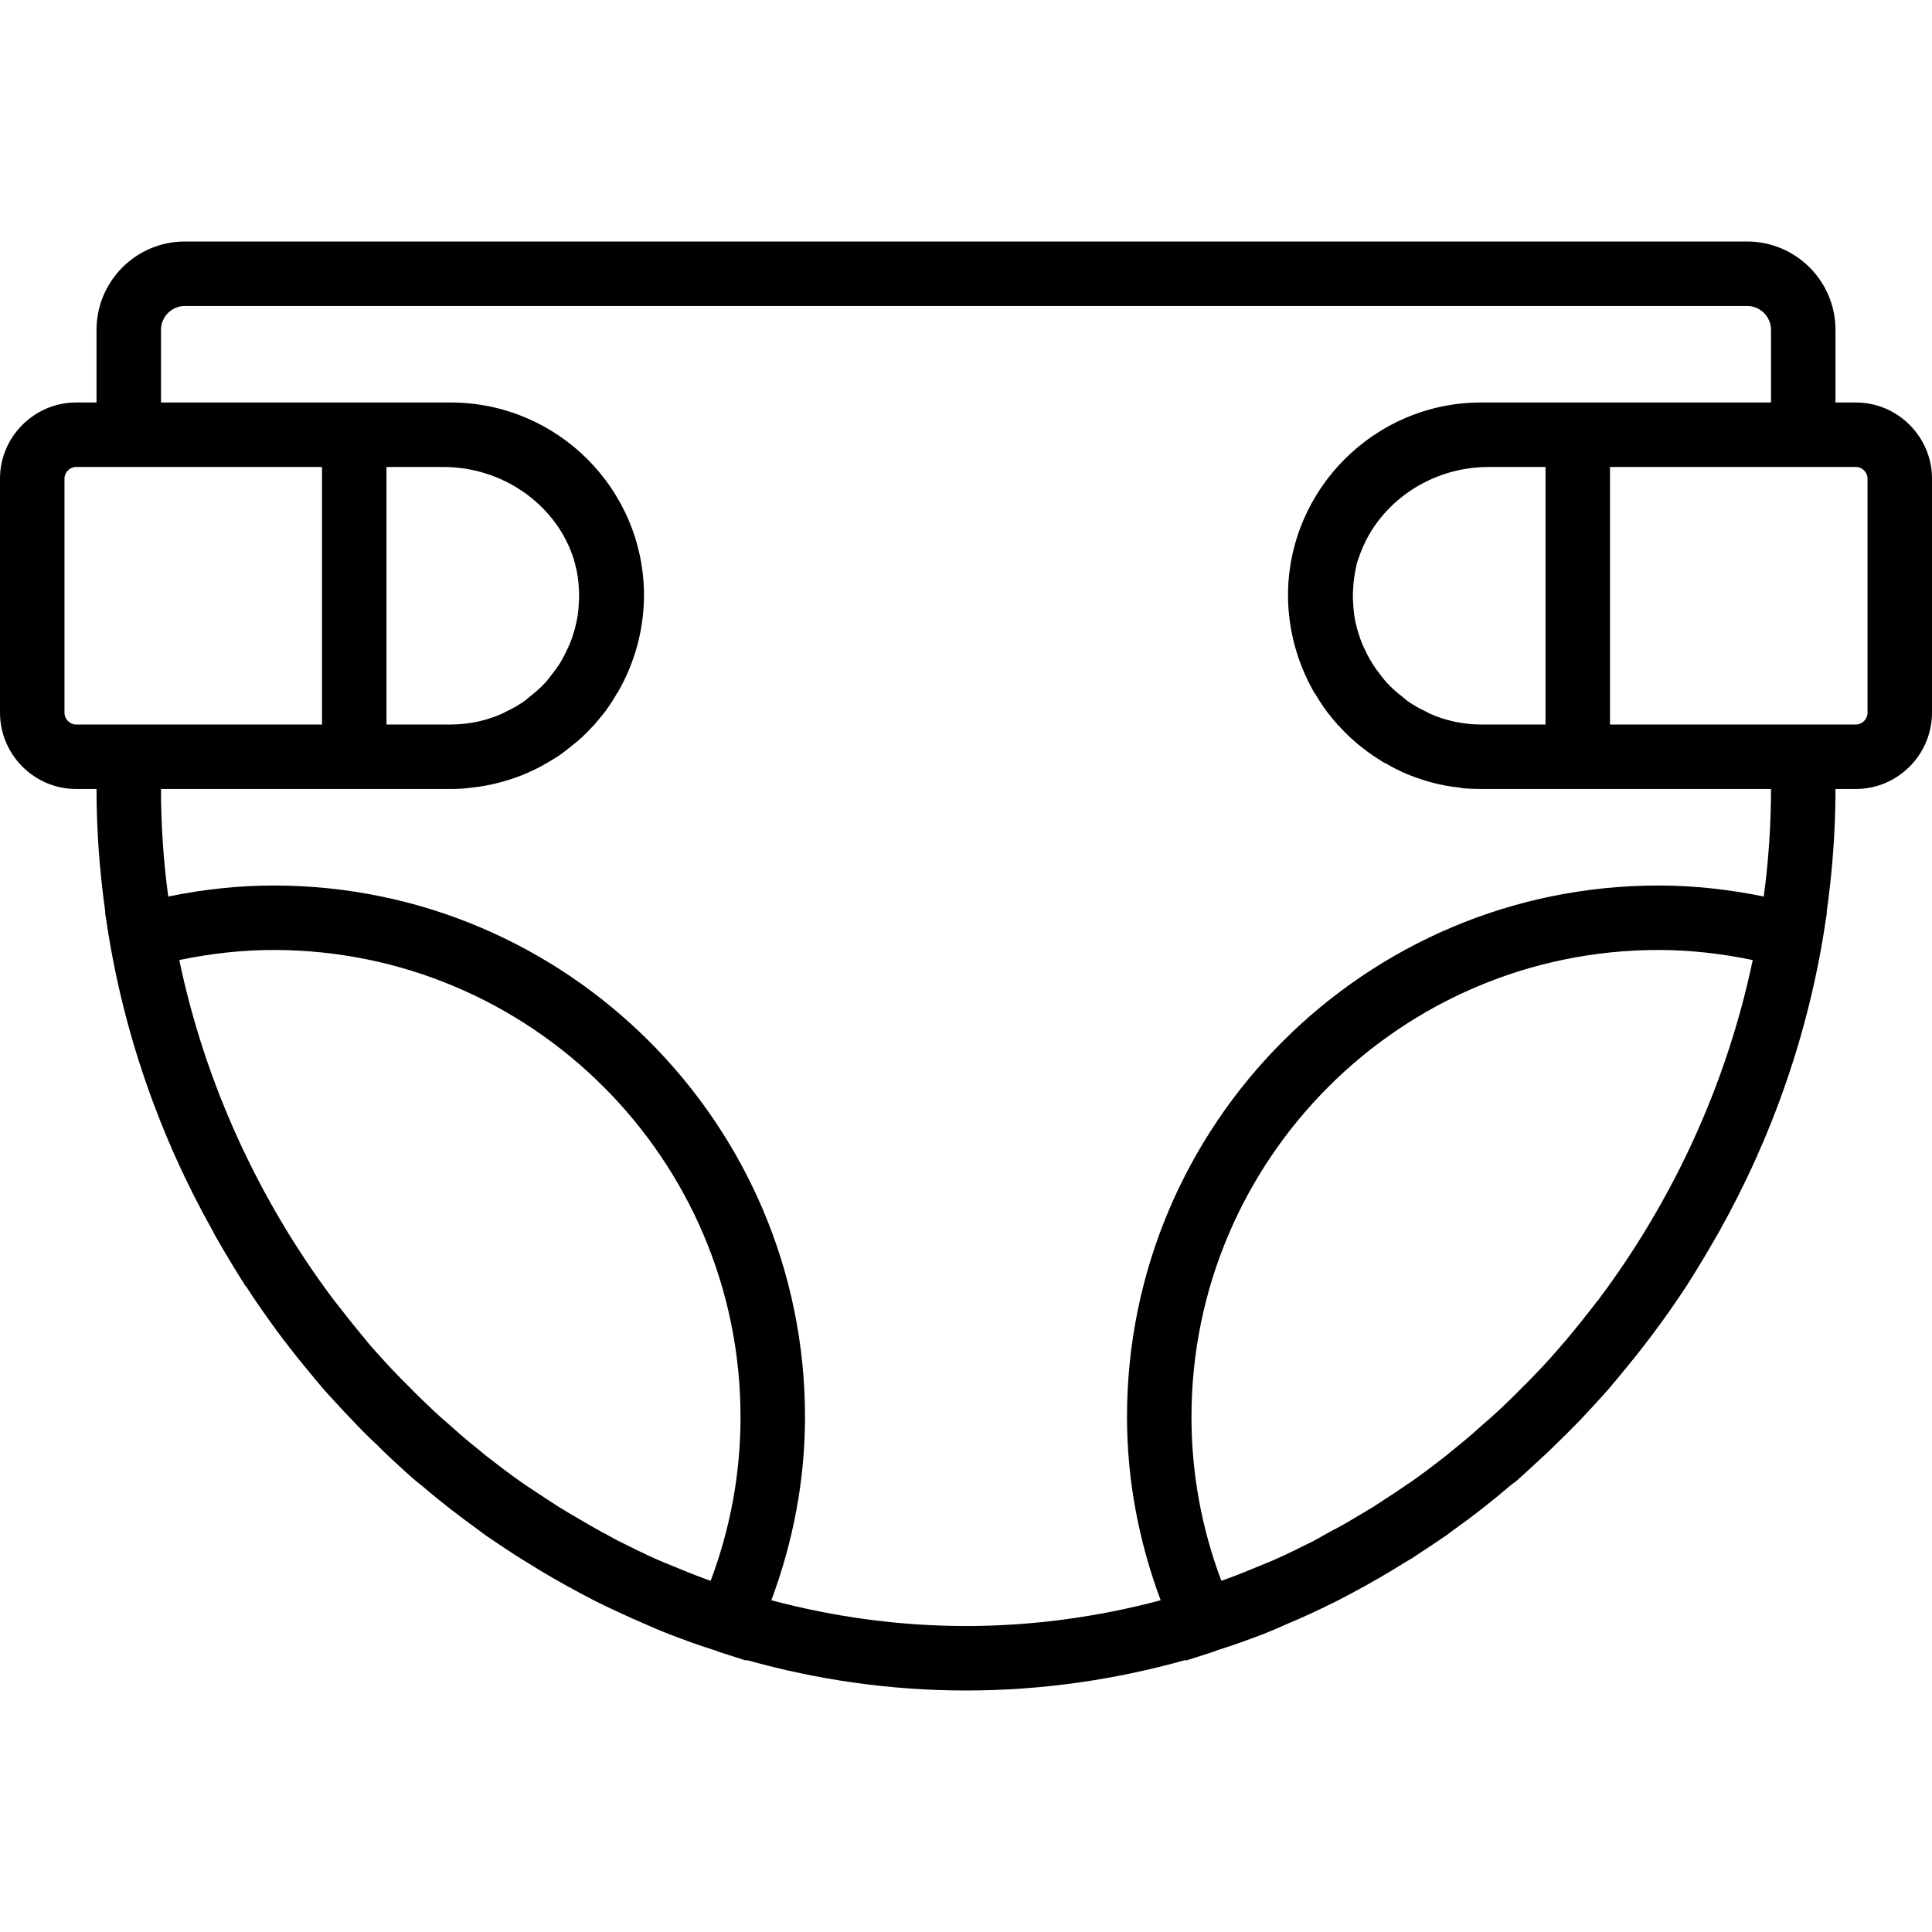 <svg xmlns="http://www.w3.org/2000/svg" width="32" height="32" viewBox="0 0 24 24">
    <path d="M 23.055 5 L 22.801 5 L 22.801 4.098 C 22.801 3.492 22.309 3 21.703 3 L 2.297 3 C 1.691 3 1.199 3.492 1.199 4.098 L 1.199 5 L 0.945 5 C 0.426 5 0 5.426 0 5.945 L 0 8.852 C 0 9.375 0.426 9.801 0.945 9.801 L 1.199 9.801 C 1.199 10.32 1.238 10.832 1.309 11.336 L 1.305 11.336 L 1.32 11.43 C 1.523 12.812 1.984 14.121 2.648 15.301 C 2.656 15.316 2.664 15.332 2.672 15.348 C 2.793 15.559 2.918 15.77 3.051 15.977 C 3.051 15.977 3.051 15.977 3.055 15.977 C 3.176 16.168 3.309 16.352 3.441 16.535 C 3.484 16.594 3.531 16.656 3.578 16.715 C 3.664 16.828 3.754 16.938 3.844 17.047 C 3.906 17.121 3.965 17.195 4.027 17.266 C 4.141 17.391 4.254 17.516 4.371 17.637 C 4.473 17.746 4.578 17.852 4.688 17.953 C 4.738 18.004 4.793 18.059 4.844 18.105 C 4.949 18.203 5.055 18.301 5.164 18.395 C 5.188 18.414 5.215 18.438 5.242 18.457 C 5.469 18.652 5.703 18.832 5.941 19.004 C 5.973 19.027 6.004 19.051 6.035 19.074 C 6.16 19.16 6.285 19.242 6.41 19.324 C 6.453 19.352 6.5 19.379 6.543 19.406 C 6.766 19.547 6.992 19.676 7.227 19.801 C 7.281 19.828 7.336 19.859 7.391 19.887 C 7.5 19.941 7.613 19.996 7.727 20.047 C 7.82 20.09 7.914 20.133 8.008 20.172 C 8.105 20.215 8.203 20.258 8.305 20.297 C 8.488 20.367 8.676 20.438 8.867 20.496 C 8.891 20.504 8.91 20.512 8.93 20.52 L 9.27 20.629 L 9.273 20.621 C 10.148 20.867 11.062 21 12 21 C 12.938 21 13.852 20.867 14.727 20.621 L 14.73 20.629 L 15.07 20.52 C 15.09 20.512 15.109 20.504 15.133 20.496 C 15.324 20.438 15.512 20.367 15.699 20.297 C 15.797 20.258 15.895 20.215 15.992 20.172 C 16.086 20.133 16.184 20.09 16.277 20.047 C 16.387 19.996 16.5 19.941 16.609 19.887 C 16.664 19.859 16.719 19.828 16.773 19.801 C 17.008 19.676 17.234 19.547 17.457 19.406 C 17.504 19.379 17.547 19.355 17.59 19.324 C 17.715 19.242 17.84 19.16 17.965 19.074 C 17.996 19.051 18.027 19.027 18.059 19.004 C 18.301 18.832 18.531 18.652 18.758 18.457 C 18.785 18.438 18.812 18.414 18.84 18.395 C 18.945 18.301 19.051 18.203 19.156 18.105 C 19.211 18.059 19.262 18.004 19.316 17.953 C 19.422 17.852 19.527 17.746 19.633 17.637 C 19.746 17.516 19.863 17.391 19.973 17.266 C 20.035 17.195 20.094 17.121 20.156 17.047 C 20.246 16.938 20.336 16.828 20.422 16.715 C 20.469 16.656 20.516 16.594 20.559 16.535 C 20.695 16.352 20.824 16.168 20.949 15.977 C 21.082 15.77 21.207 15.559 21.328 15.348 C 21.336 15.332 21.348 15.316 21.355 15.301 C 22.016 14.121 22.477 12.812 22.68 11.43 L 22.695 11.336 L 22.691 11.336 C 22.762 10.832 22.801 10.32 22.801 9.801 L 23.055 9.801 C 23.574 9.801 24 9.375 24 8.852 L 24 5.945 C 24 5.426 23.574 5 23.055 5 Z M 0.945 9 C 0.867 9 0.801 8.934 0.801 8.852 L 0.801 5.945 C 0.801 5.867 0.867 5.801 0.945 5.801 L 4 5.801 L 4 9 Z M 7.109 6.891 C 7.121 6.926 7.133 6.961 7.141 6.996 C 7.156 7.051 7.168 7.105 7.176 7.16 C 7.184 7.211 7.188 7.262 7.191 7.312 C 7.195 7.371 7.195 7.43 7.191 7.488 C 7.188 7.543 7.184 7.594 7.176 7.648 C 7.168 7.703 7.152 7.758 7.141 7.812 C 7.125 7.859 7.113 7.91 7.094 7.957 C 7.074 8.012 7.047 8.066 7.02 8.121 C 7 8.16 6.98 8.199 6.957 8.238 C 6.918 8.297 6.875 8.355 6.828 8.414 C 6.809 8.438 6.789 8.465 6.766 8.488 C 6.707 8.551 6.645 8.605 6.578 8.656 C 6.559 8.672 6.543 8.688 6.523 8.703 C 6.445 8.758 6.363 8.805 6.277 8.844 C 6.266 8.852 6.254 8.859 6.242 8.863 C 6.148 8.906 6.051 8.938 5.949 8.961 C 5.941 8.961 5.938 8.965 5.93 8.965 C 5.824 8.988 5.711 9 5.602 9 L 4.801 9 L 4.801 5.801 L 5.508 5.801 C 6.242 5.801 6.883 6.258 7.109 6.891 Z M 4.168 16.176 C 4.156 16.164 4.148 16.148 4.137 16.137 C 3.219 14.91 2.551 13.473 2.227 11.926 C 2.621 11.844 3.012 11.801 3.398 11.801 C 6.598 11.801 9.199 14.402 9.199 17.602 C 9.199 18.301 9.074 18.984 8.828 19.637 C 8.797 19.625 8.766 19.617 8.738 19.605 C 8.602 19.555 8.469 19.5 8.336 19.445 C 8.281 19.422 8.227 19.402 8.176 19.379 C 8.008 19.305 7.844 19.223 7.68 19.141 C 7.609 19.105 7.539 19.062 7.469 19.027 C 7.371 18.973 7.273 18.918 7.176 18.859 C 7.098 18.816 7.02 18.766 6.941 18.719 C 6.848 18.66 6.762 18.602 6.672 18.543 C 6.602 18.496 6.527 18.449 6.457 18.398 C 6.312 18.297 6.176 18.191 6.035 18.082 C 5.973 18.031 5.91 17.977 5.844 17.926 C 5.754 17.852 5.664 17.773 5.578 17.695 C 5.52 17.645 5.461 17.594 5.402 17.539 C 5.293 17.438 5.184 17.332 5.078 17.223 C 5.051 17.195 5.02 17.168 4.992 17.137 C 4.848 16.992 4.711 16.84 4.578 16.688 C 4.562 16.668 4.547 16.648 4.531 16.629 C 4.406 16.48 4.285 16.328 4.168 16.176 Z M 14.801 17.602 C 14.801 14.402 17.402 11.801 20.602 11.801 C 20.988 11.801 21.379 11.844 21.773 11.926 C 21.449 13.473 20.781 14.91 19.863 16.137 C 19.852 16.148 19.844 16.164 19.832 16.176 C 19.715 16.328 19.594 16.48 19.469 16.629 C 19.453 16.648 19.438 16.668 19.422 16.684 C 19.289 16.84 19.152 16.992 19.008 17.137 C 18.98 17.168 18.953 17.195 18.922 17.223 C 18.816 17.332 18.707 17.438 18.598 17.539 C 18.539 17.594 18.48 17.645 18.422 17.695 C 18.336 17.773 18.246 17.852 18.156 17.926 C 18.09 17.977 18.027 18.031 17.965 18.082 C 17.824 18.191 17.688 18.297 17.543 18.398 C 17.473 18.445 17.402 18.492 17.328 18.543 C 17.238 18.602 17.148 18.66 17.059 18.719 C 16.98 18.766 16.902 18.812 16.824 18.859 C 16.727 18.918 16.629 18.973 16.531 19.023 C 16.461 19.062 16.391 19.102 16.32 19.141 C 16.156 19.223 15.992 19.305 15.824 19.379 C 15.773 19.402 15.719 19.422 15.664 19.445 C 15.531 19.5 15.398 19.555 15.262 19.605 C 15.234 19.617 15.203 19.625 15.172 19.637 C 14.926 18.984 14.801 18.301 14.801 17.602 Z M 21.91 11.137 C 21.473 11.047 21.031 11 20.602 11 C 16.961 11 14 13.961 14 17.602 C 14 18.383 14.145 19.145 14.418 19.879 C 13.641 20.086 12.828 20.199 12 20.199 C 11.172 20.199 10.359 20.086 9.582 19.879 C 9.855 19.145 10 18.383 10 17.602 C 10 13.961 7.039 11 3.398 11 C 2.969 11 2.527 11.047 2.09 11.137 C 2.031 10.699 2 10.254 2 9.801 L 5.602 9.801 C 5.684 9.801 5.77 9.797 5.852 9.785 C 5.852 9.785 5.855 9.785 5.855 9.785 C 6.109 9.758 6.348 9.691 6.57 9.594 C 6.574 9.594 6.574 9.594 6.574 9.59 C 6.648 9.559 6.719 9.523 6.789 9.48 C 6.797 9.477 6.801 9.473 6.809 9.469 C 6.871 9.434 6.934 9.395 6.992 9.352 C 7.004 9.344 7.012 9.336 7.023 9.328 C 7.078 9.285 7.133 9.242 7.184 9.199 C 7.195 9.188 7.207 9.176 7.219 9.168 C 7.27 9.121 7.316 9.074 7.363 9.023 C 7.367 9.02 7.375 9.012 7.379 9.008 C 7.387 9 7.391 8.992 7.395 8.988 C 7.438 8.938 7.48 8.887 7.523 8.832 C 7.531 8.82 7.539 8.809 7.547 8.797 C 7.59 8.738 7.629 8.676 7.664 8.613 C 7.672 8.605 7.676 8.598 7.68 8.59 C 7.879 8.242 7.996 7.84 8 7.41 C 8 7.406 8 7.406 8 7.406 C 8 7.402 8 7.402 8 7.398 C 8 6.074 6.922 5 5.598 5 L 2 5 L 2 4.098 C 2 3.934 2.133 3.801 2.297 3.801 L 21.703 3.801 C 21.867 3.801 22 3.934 22 4.098 L 22 5 L 18.398 5 C 17.078 5 16 6.078 16 7.398 C 16 7.402 16 7.406 16 7.406 C 16 7.406 16 7.41 16 7.41 C 16.004 7.84 16.121 8.242 16.32 8.594 C 16.324 8.602 16.328 8.609 16.336 8.617 C 16.371 8.676 16.41 8.738 16.453 8.797 C 16.461 8.809 16.469 8.82 16.477 8.832 C 16.52 8.887 16.559 8.938 16.605 8.988 C 16.609 8.996 16.613 9 16.621 9.008 C 16.625 9.012 16.633 9.02 16.637 9.023 C 16.684 9.074 16.73 9.121 16.781 9.168 C 16.793 9.176 16.805 9.188 16.816 9.199 C 16.867 9.246 16.922 9.289 16.977 9.328 C 16.984 9.336 16.996 9.344 17.008 9.352 C 17.066 9.395 17.129 9.434 17.191 9.473 C 17.199 9.477 17.203 9.48 17.211 9.48 C 17.281 9.523 17.352 9.559 17.426 9.594 C 17.652 9.691 17.891 9.762 18.145 9.785 C 18.145 9.785 18.148 9.789 18.148 9.789 C 18.23 9.797 18.316 9.801 18.398 9.801 L 22 9.801 C 22 10.254 21.969 10.699 21.91 11.137 Z M 19.199 9 L 18.398 9 C 18.289 9 18.176 8.988 18.07 8.965 C 18.062 8.965 18.059 8.961 18.051 8.961 C 17.949 8.938 17.852 8.906 17.758 8.863 C 17.746 8.859 17.734 8.848 17.723 8.844 C 17.637 8.805 17.555 8.758 17.477 8.703 C 17.457 8.688 17.441 8.672 17.422 8.656 C 17.355 8.605 17.293 8.551 17.234 8.488 C 17.211 8.465 17.191 8.438 17.172 8.414 C 17.125 8.355 17.082 8.297 17.043 8.234 C 17.02 8.199 17 8.16 16.98 8.121 C 16.953 8.066 16.926 8.012 16.906 7.957 C 16.887 7.91 16.875 7.859 16.859 7.812 C 16.844 7.758 16.832 7.703 16.824 7.648 C 16.816 7.594 16.812 7.543 16.809 7.488 C 16.805 7.43 16.805 7.375 16.809 7.316 C 16.812 7.262 16.816 7.211 16.824 7.16 C 16.832 7.105 16.844 7.051 16.855 7 C 16.867 6.961 16.879 6.926 16.891 6.895 C 17.117 6.258 17.758 5.801 18.492 5.801 L 19.199 5.801 Z M 23.199 8.852 C 23.199 8.934 23.133 9 23.055 9 L 20 9 L 20 5.801 L 23.055 5.801 C 23.133 5.801 23.199 5.867 23.199 5.945 Z M 23.199 8.852"/>
</svg>
